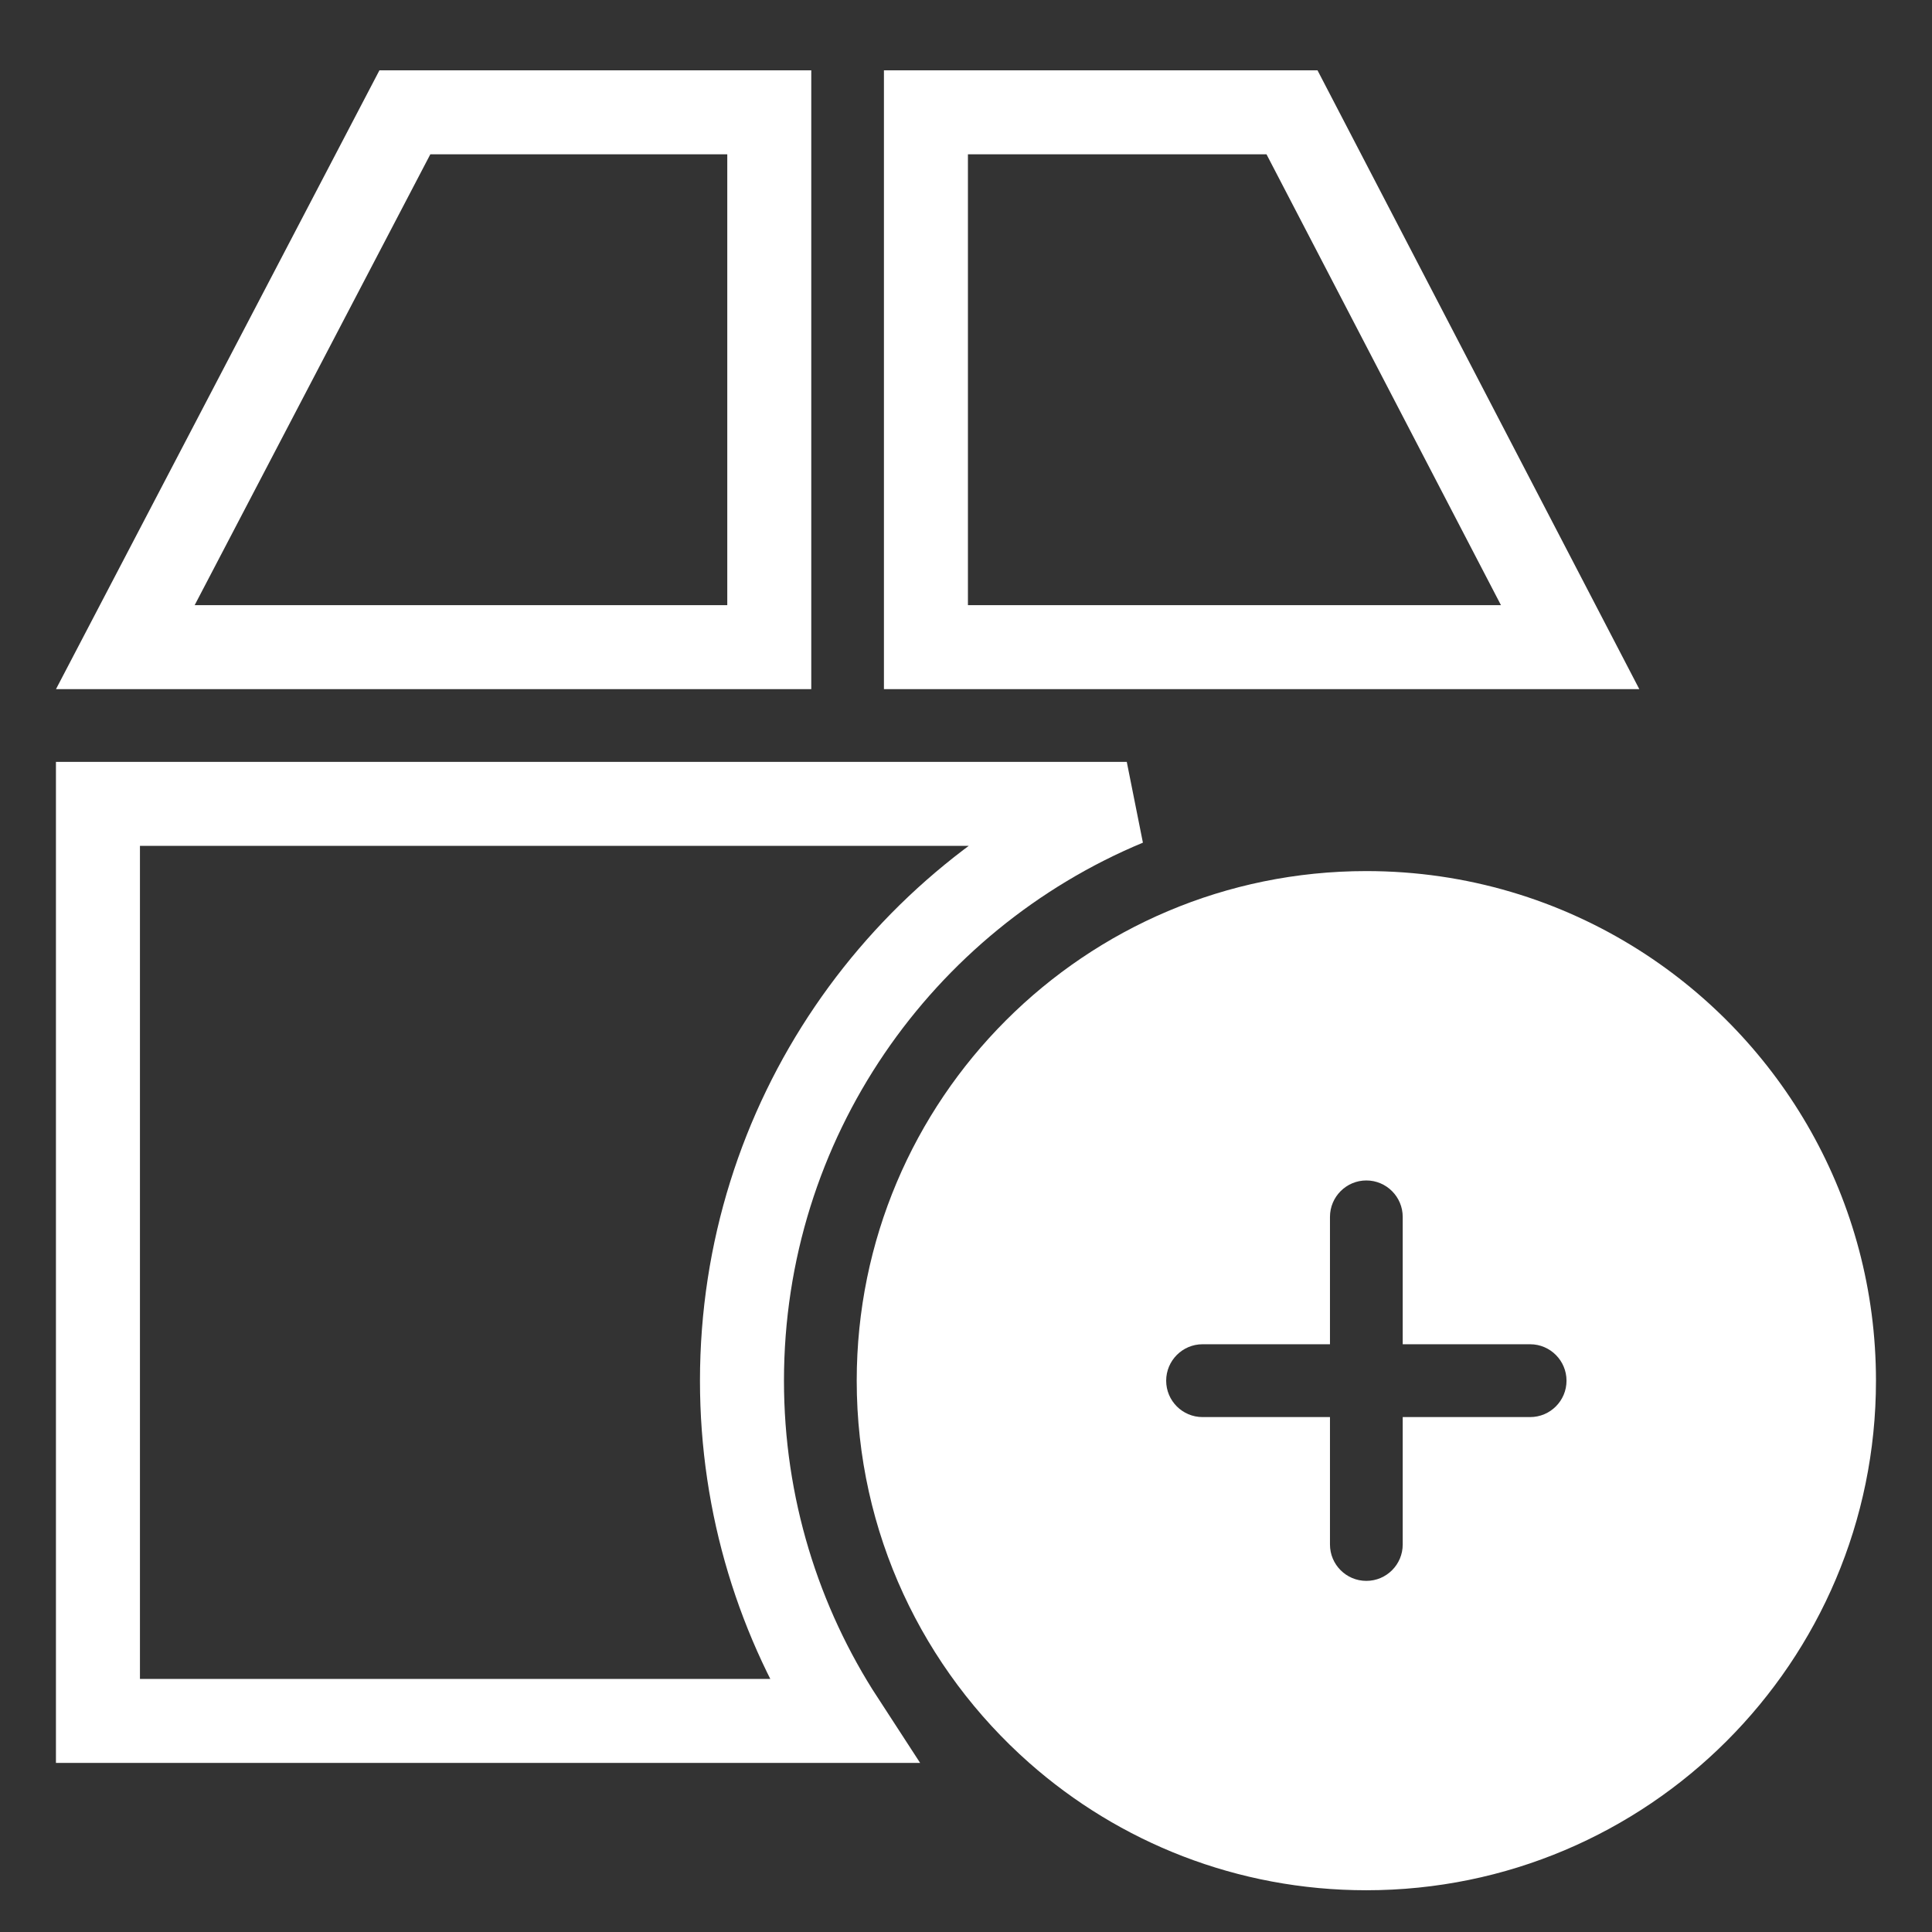 <svg width="23" height="23" viewBox="0 0 23 23" fill="none" xmlns="http://www.w3.org/2000/svg">
<rect x="0" y="0" width="23" height="23" fill="#333333" stroke="none"/>
<path d="M9.158 1.337V7.704H1.492L4.82 1.337H9.158Z" stroke="white"/>
<path d="M15.381 1.337L18.692 7.704H11.023V1.337H15.381ZM15.362 1.301L15.362 1.301L15.362 1.301Z" stroke="white"/>
<path d="M10.032 20.487H1.166V9.57H13.414C10.724 10.689 8.833 13.342 8.833 16.437C8.833 17.93 9.274 19.322 10.032 20.487Z" stroke="white"/>
<path fill-rule="evenodd" clip-rule="evenodd" d="M16.266 10.37C17.462 10.37 18.576 10.716 19.516 11.313C21.209 12.389 22.333 14.282 22.333 16.437C22.333 19.787 19.616 22.503 16.266 22.503C14.727 22.503 13.322 21.931 12.253 20.987C10.994 19.875 10.199 18.249 10.199 16.437C10.199 13.086 12.915 10.37 16.266 10.37ZM16.266 14.053C16.505 14.053 16.699 14.248 16.699 14.487V16.003H18.216C18.455 16.003 18.649 16.198 18.649 16.437C18.649 16.676 18.455 16.87 18.216 16.87H16.699V18.387C16.699 18.626 16.505 18.82 16.266 18.82C16.027 18.82 15.833 18.626 15.833 18.387V16.87H14.316C14.077 16.87 13.883 16.676 13.883 16.437C13.883 16.198 14.077 16.003 14.316 16.003H15.833V14.487C15.833 14.248 16.027 14.053 16.266 14.053Z" fill="white"/>
</svg>
